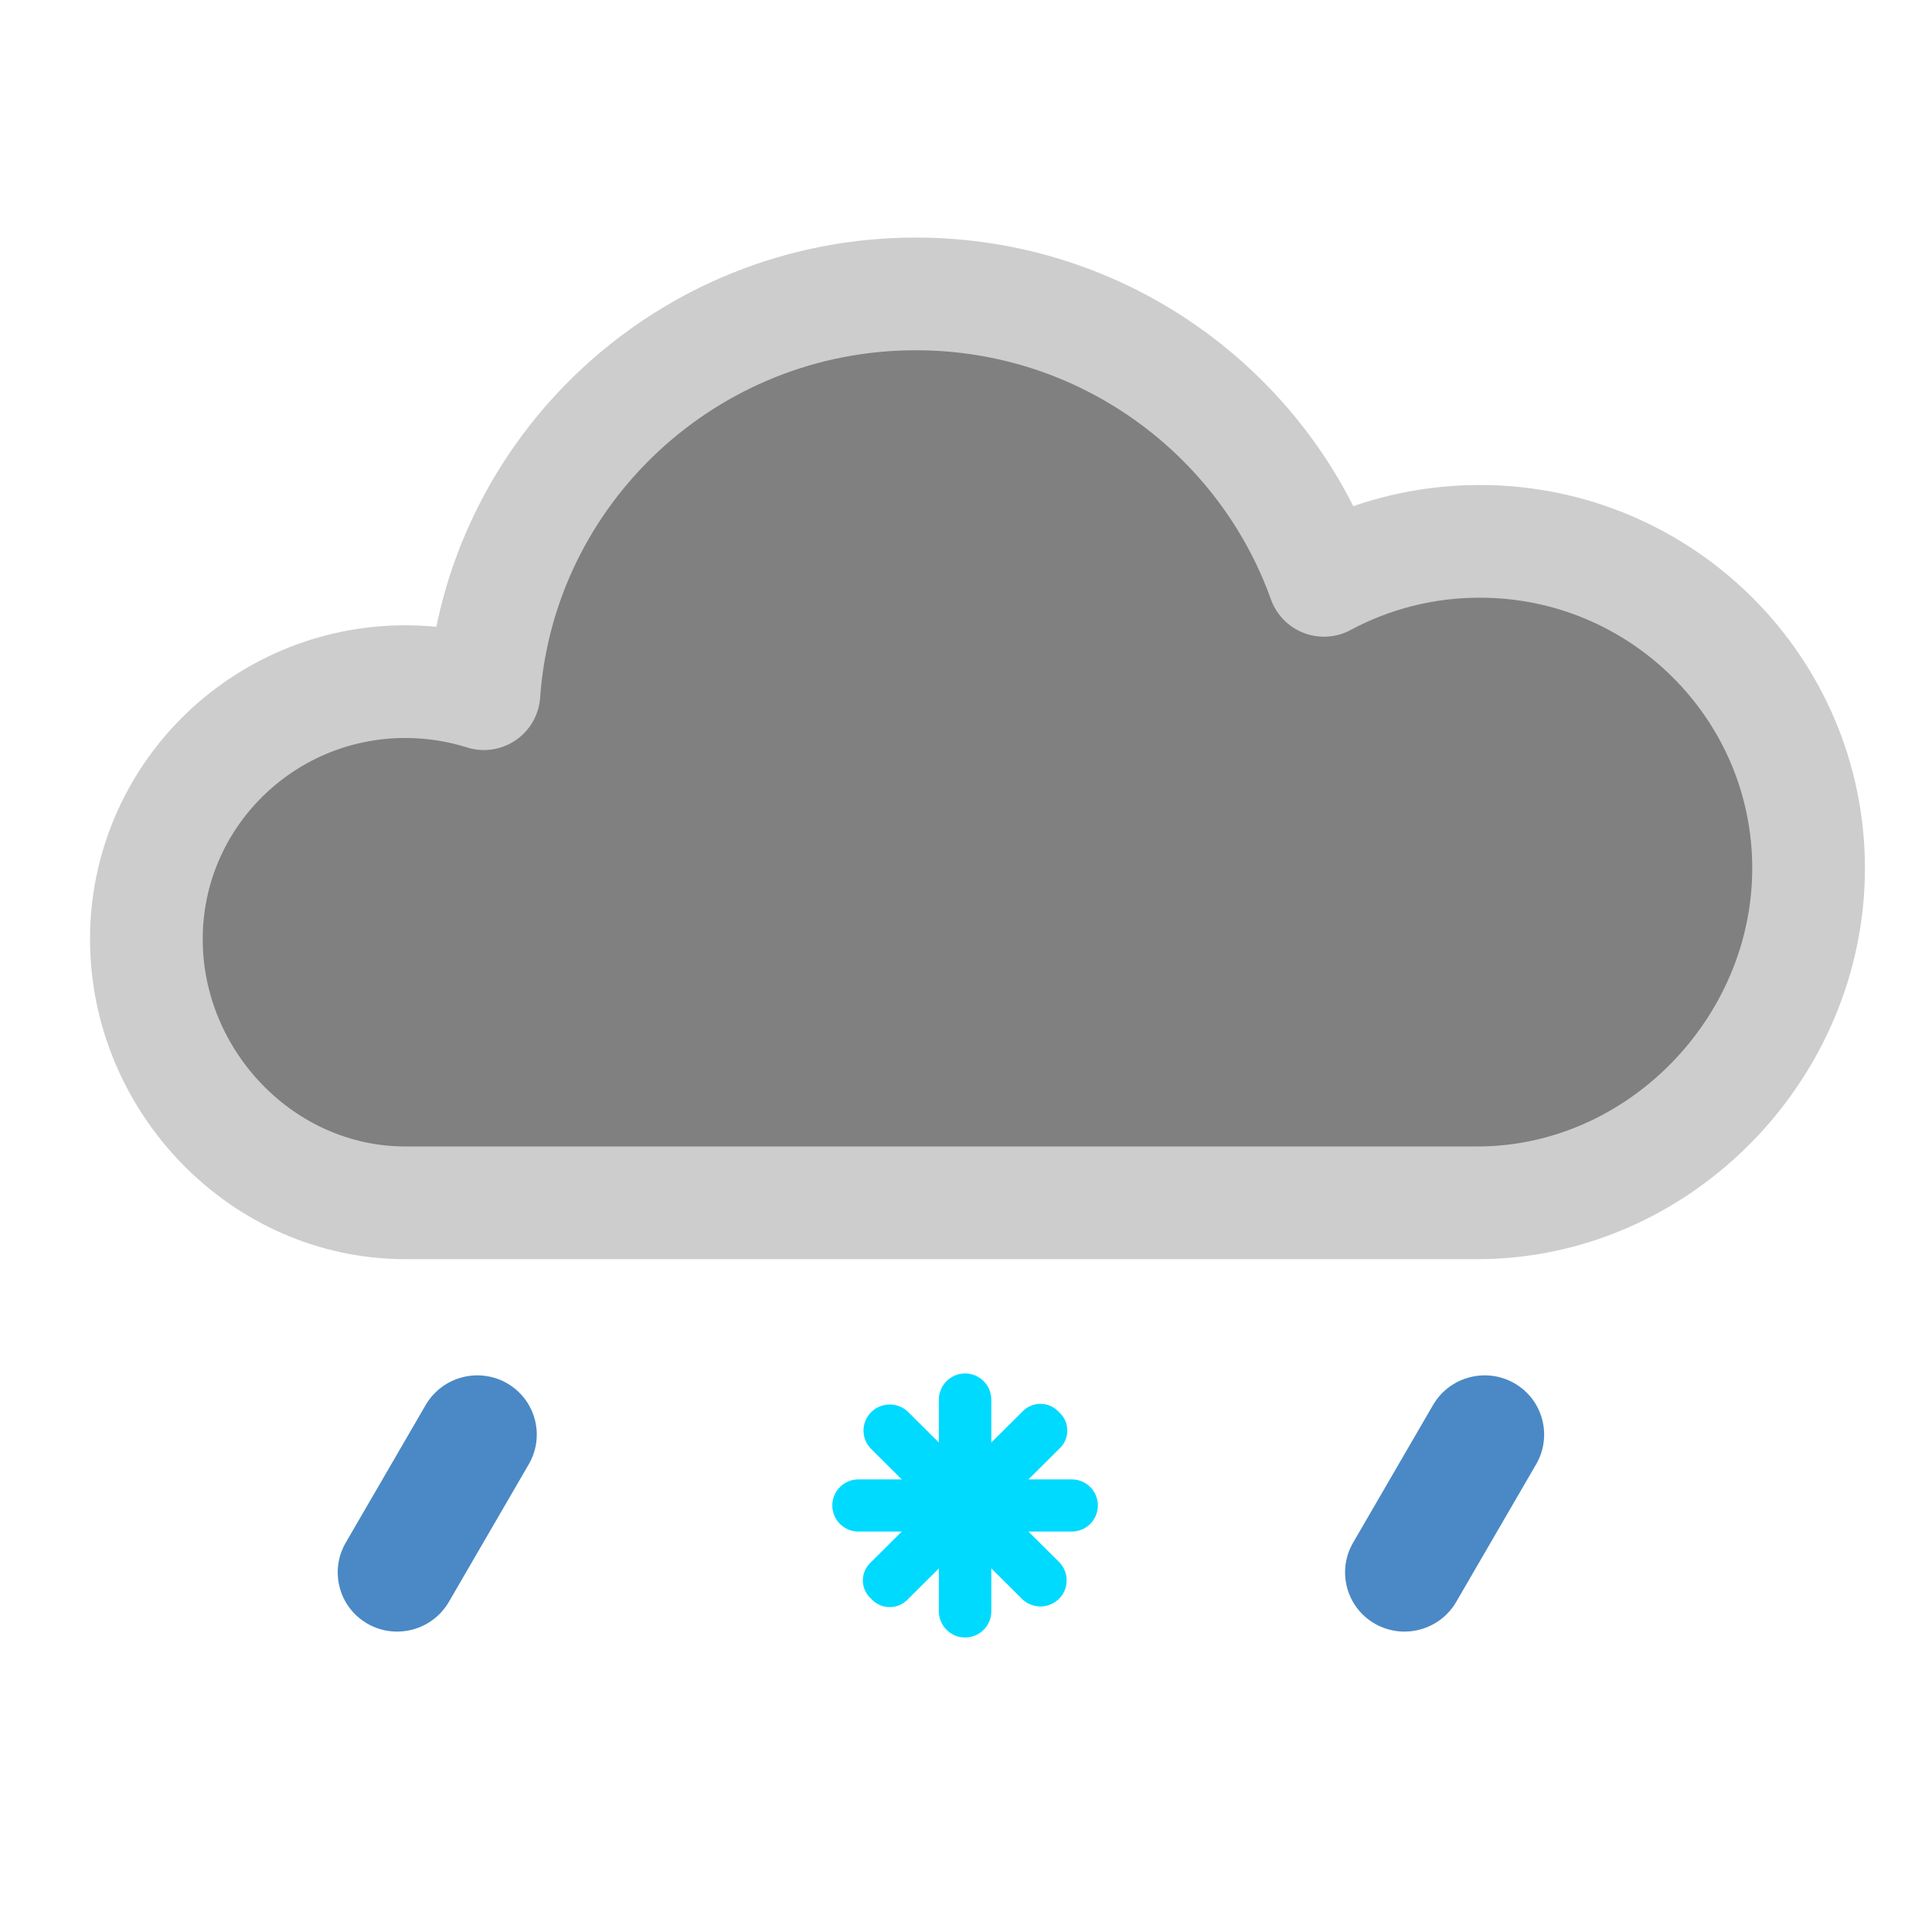 <?xml version="1.0" encoding="UTF-8" standalone="no"?><!DOCTYPE svg PUBLIC "-//W3C//DTD SVG 1.1//EN" "http://www.w3.org/Graphics/SVG/1.1/DTD/svg11.dtd"><svg width="100%" height="100%" viewBox="0 0 2500 2500" version="1.1" xmlns="http://www.w3.org/2000/svg" xmlns:xlink="http://www.w3.org/1999/xlink" xml:space="preserve" xmlns:serif="http://www.serif.com/" style="fill-rule:evenodd;clip-rule:evenodd;stroke-linecap:round;stroke-linejoin:round;stroke-miterlimit:1.5;"><rect x="0" y="0" width="2500" height="2500" style="fill:none;"/><g><g id="sleet"><path id="cloudy" d="M626.178,897.638c20.495,-288.915 263.078,-517.328 558.897,-517.328c243.496,0 450.923,154.757 528.118,370.668c60.005,-32.199 128.681,-50.486 201.62,-50.486c234.832,0 425.485,189.549 425.485,423.02c0,233.47 -193.913,432.932 -428.745,432.932l-1386.97,-0c-184.998,-0 -335.193,-157.237 -335.193,-341.163c-0,-183.926 150.195,-333.25 335.193,-333.25c35.409,-0 69.542,5.47 101.594,15.607Z" style="fill:#808080;stroke:#cdcdcd;stroke-width:145.83px;"/><g><g><path d="M1370.33,2068.88c13.246,-13.169 13.247,-34.554 0,-47.723l-195.009,-193.879c-13.246,-13.17 -34.755,-13.17 -48.002,0c-13.246,13.17 -13.246,34.554 0,47.724l195.009,193.879c13.246,13.169 34.755,13.169 48.002,-0.001Z" style="fill:#00daff;"/><path d="M1248.83,2118.92c18.733,-0 33.942,-15.209 33.942,-33.943l0,-273.792c0,-18.733 -15.209,-33.942 -33.942,-33.942c-18.734,-0 -33.943,15.209 -33.943,33.942l0,273.792c0,18.734 15.209,33.943 33.943,33.943Z" style="fill:#00daff;"/><path d="M1128.76,2070.32c12.452,12.38 32.671,12.38 45.122,0l197.889,-196.742c12.452,-12.379 12.452,-32.481 -0,-44.86l-2.88,-2.864c-12.452,-12.379 -32.67,-12.379 -45.122,0l-197.889,196.743c-12.452,12.379 -12.451,32.48 0,44.86l2.88,2.863Z" style="fill:#00daff;"/><path d="M1076.99,1948.08c0,18.625 15.121,33.746 33.746,33.746l276.177,0c18.625,0 33.746,-15.121 33.746,-33.746c-0,-18.625 -15.121,-33.746 -33.746,-33.746l-276.177,0c-18.625,0 -33.746,15.121 -33.746,33.746Z" style="fill:#00daff;"/></g><path d="M656.13,1789.95c-36.829,-21.14 -84.044,-8.489 -105.369,28.233l-103.375,178.013c-21.325,36.722 -8.737,83.699 28.092,104.84c36.829,21.14 84.043,8.489 105.369,-28.233l103.375,-178.013c21.325,-36.722 8.737,-83.699 -28.092,-104.84Z" style="fill:#4a89c5;"/><path d="M1959.65,1789.95c-36.83,-21.14 -84.044,-8.489 -105.369,28.233l-103.375,178.013c-21.325,36.722 -8.738,83.699 28.092,104.84c36.829,21.14 84.043,8.489 105.368,-28.233l103.376,-178.013c21.325,-36.722 8.737,-83.699 -28.092,-104.84Z" style="fill:#4a89c5;"/></g></g></g></svg>